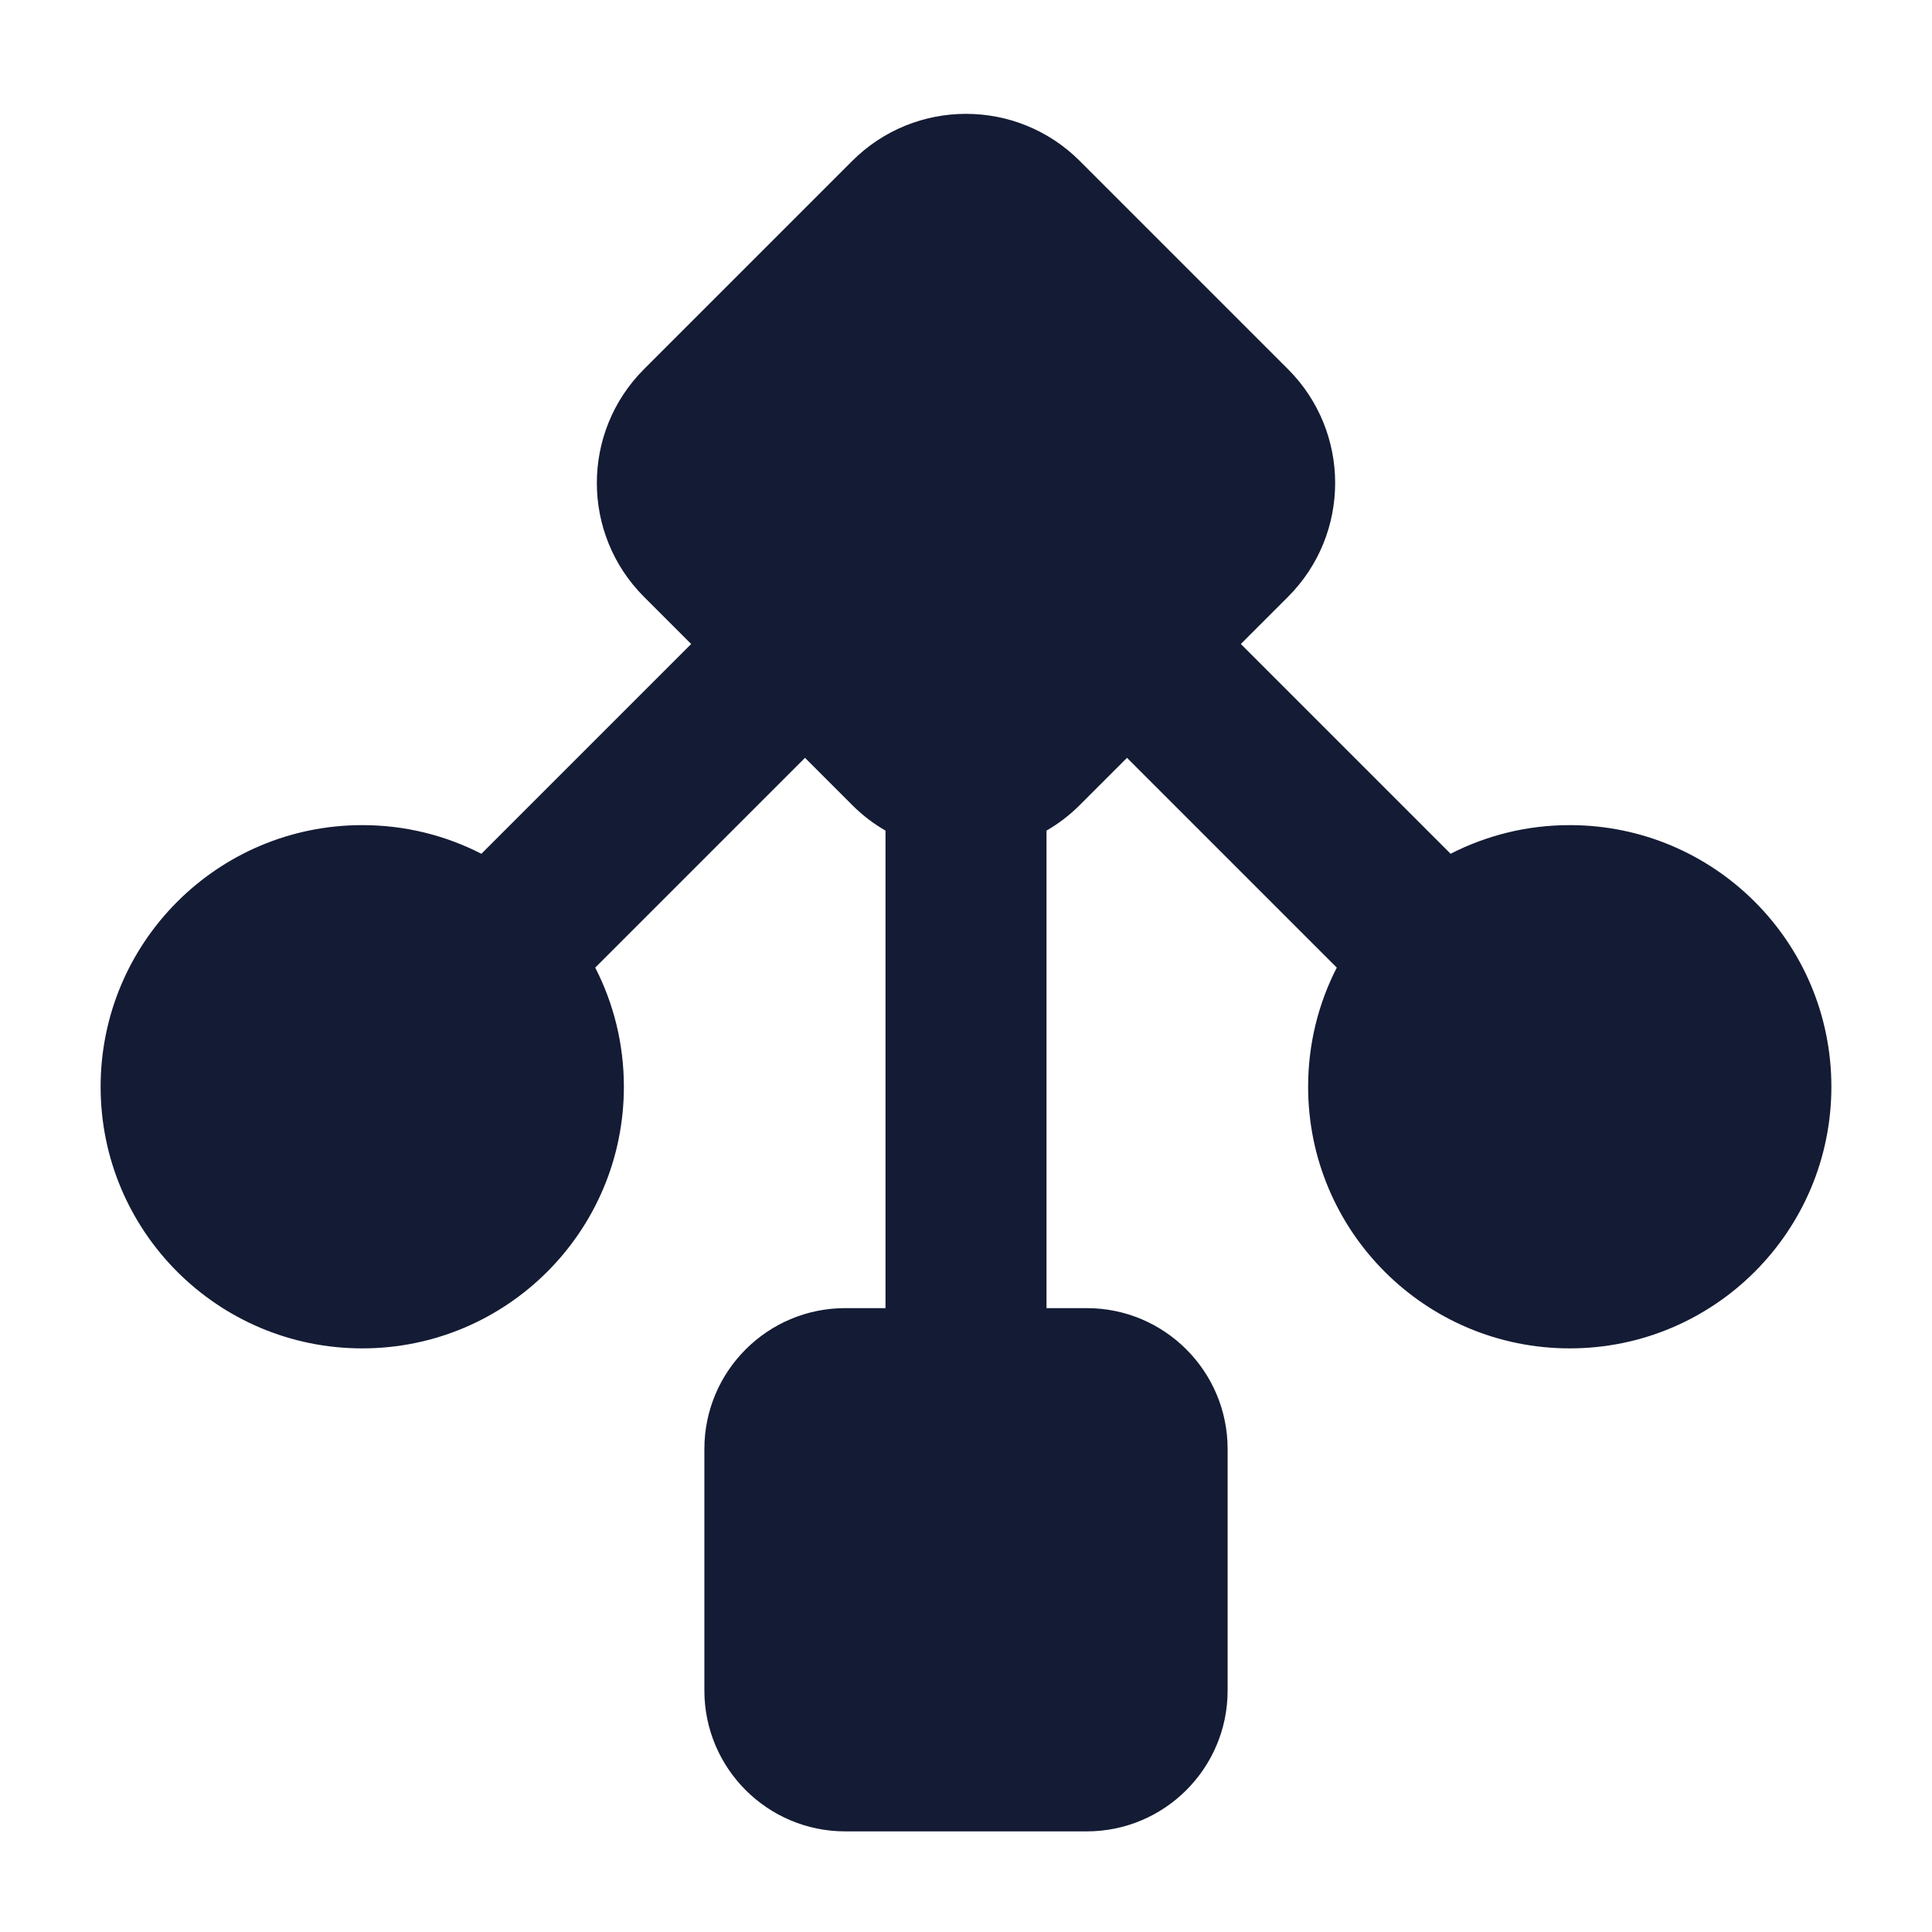 <svg width="24" height="24" viewBox="0 0 24 24" fill="none" xmlns="http://www.w3.org/2000/svg">
<path fill-rule="evenodd" clip-rule="evenodd" d="M10.586 2C11.367 1.219 12.633 1.219 13.414 2L16 4.586C16.781 5.367 16.781 6.633 16 7.414L15.414 8L18.02 10.606C18.464 10.378 18.967 10.25 19.5 10.25C21.295 10.25 22.75 11.705 22.75 13.5C22.75 15.295 21.295 16.75 19.5 16.75C17.705 16.75 16.25 15.295 16.25 13.5C16.25 12.967 16.378 12.464 16.606 12.02L14 9.414L13.414 10C13.287 10.127 13.148 10.233 13 10.318L13 16.25H13.5C14.466 16.25 15.25 17.034 15.25 18V21C15.25 21.966 14.466 22.75 13.5 22.75H10.5C9.534 22.75 8.75 21.966 8.75 21V18C8.75 17.034 9.534 16.25 10.5 16.25H11L11 10.318C10.852 10.233 10.712 10.127 10.586 10L10 9.414L7.394 12.02C7.622 12.464 7.75 12.967 7.75 13.5C7.75 15.295 6.295 16.75 4.5 16.75C2.705 16.75 1.25 15.295 1.25 13.5C1.25 11.705 2.705 10.25 4.5 10.25C5.033 10.25 5.536 10.378 5.98 10.606L8.586 8L8 7.414C7.219 6.633 7.219 5.367 8 4.586L10.586 2Z" fill="#141B34"/>
</svg>
